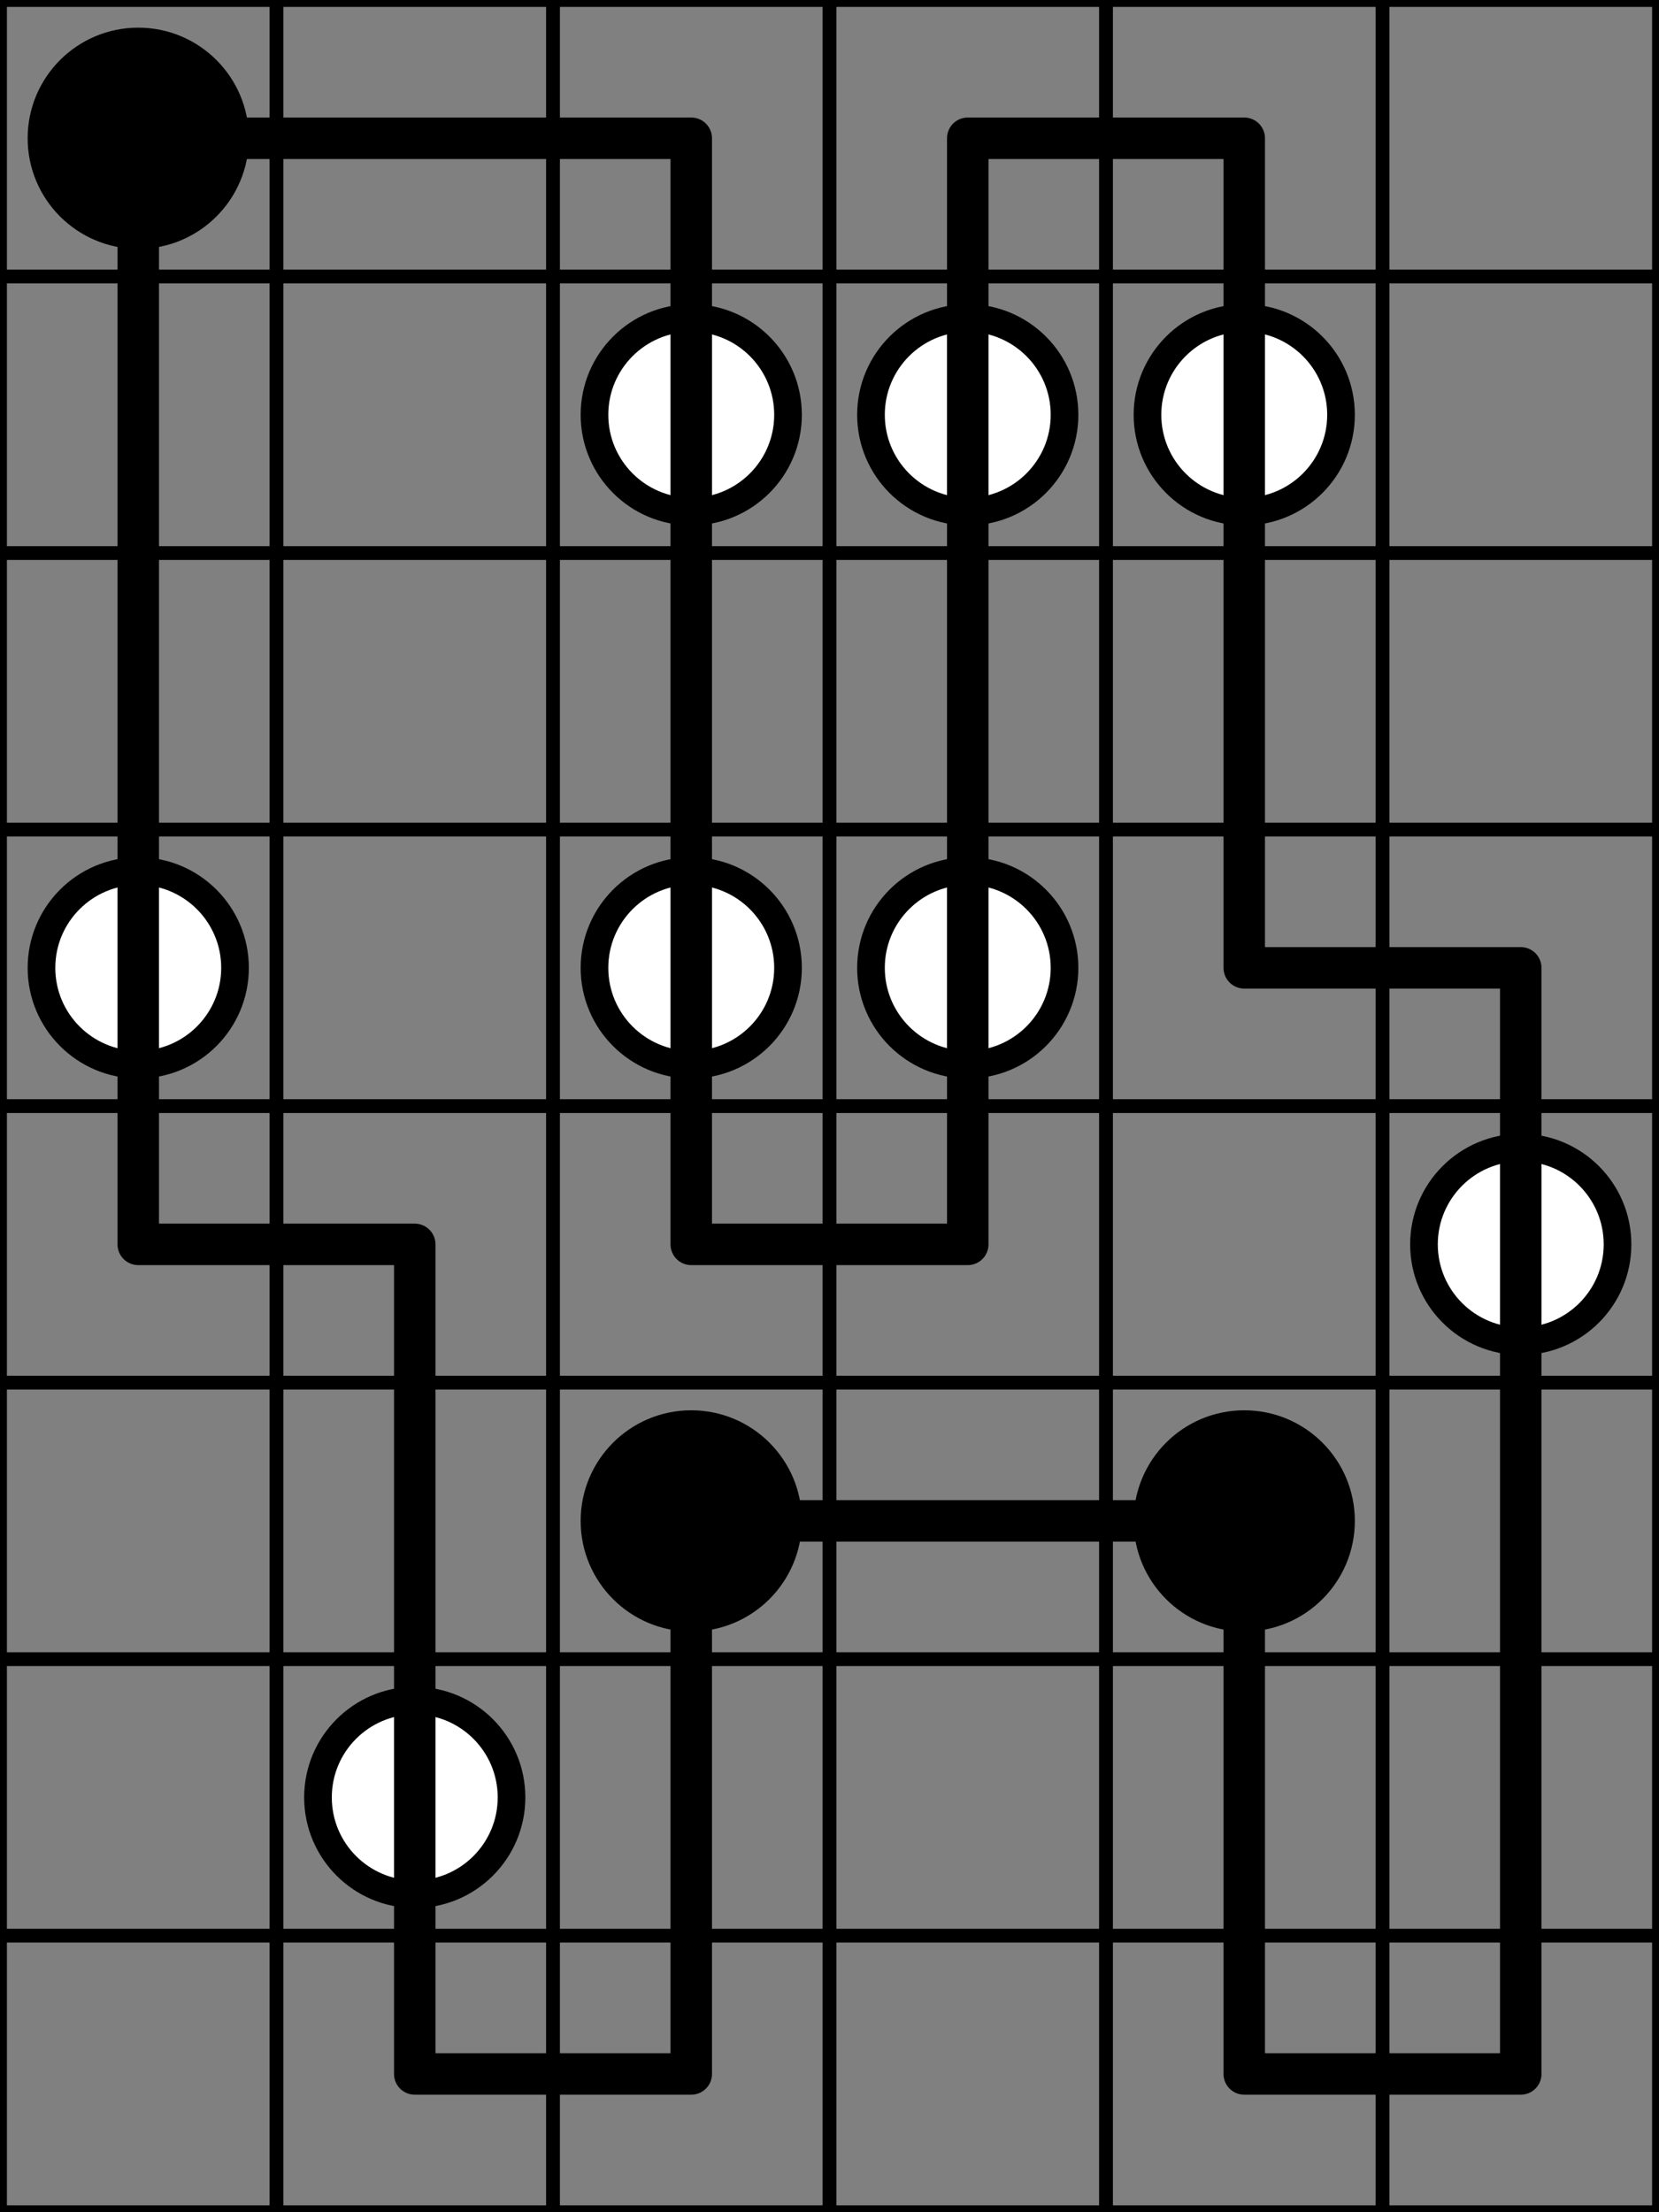 <svg width="120mm" height="160mm" viewBox="0 0 120 160" xmlns="http://www.w3.org/2000/svg"><rect x="0" y="0" width="120" height="160" fill="#808080" stroke="none"/><path style="stroke:#000;stroke-width:1;stroke-linecap:round" d="M0 0h120M0 20h120M0 40h120M0 60h120M0 80h120M0 100h120M0 120h120M0 140h120M0 160h120M0 0v160M20 0v160M40 0v160M60 0v160M80 0v160M100 0v160M120 0v160"/><circle style="fill:#000;stroke:#000;stroke-width:2" cx="10" cy="10" r="7"/><circle style="fill:#fff;stroke:#000;stroke-width:2" cx="50" cy="30" r="7"/><circle style="fill:#fff;stroke:#000;stroke-width:2" cx="70" cy="30" r="7"/><circle style="fill:#fff;stroke:#000;stroke-width:2" cx="90" cy="30" r="7"/><circle style="fill:#fff;stroke:#000;stroke-width:2" cx="10" cy="70" r="7"/><circle style="fill:#fff;stroke:#000;stroke-width:2" cx="50" cy="70" r="7"/><circle style="fill:#fff;stroke:#000;stroke-width:2" cx="70" cy="70" r="7"/><circle style="fill:#fff;stroke:#000;stroke-width:2" cx="110" cy="90" r="7"/><circle style="fill:#000;stroke:#000;stroke-width:2" cx="50" cy="110" r="7"/><circle style="fill:#000;stroke:#000;stroke-width:2" cx="90" cy="110" r="7"/><circle style="fill:#fff;stroke:#000;stroke-width:2" cx="30" cy="130" r="7"/><path style="stroke:#000;stroke-width:3;stroke-linecap:round" d="M10 10h40m20 0h20m0 60h20M10 90h20m20 0h20m-20 20h40m-60 40h20m40 0h20M10 10v80m20 0v60M50 10v80m0 20v40M70 10v80m20-80v60m0 40v40m20-80v80"/></svg>